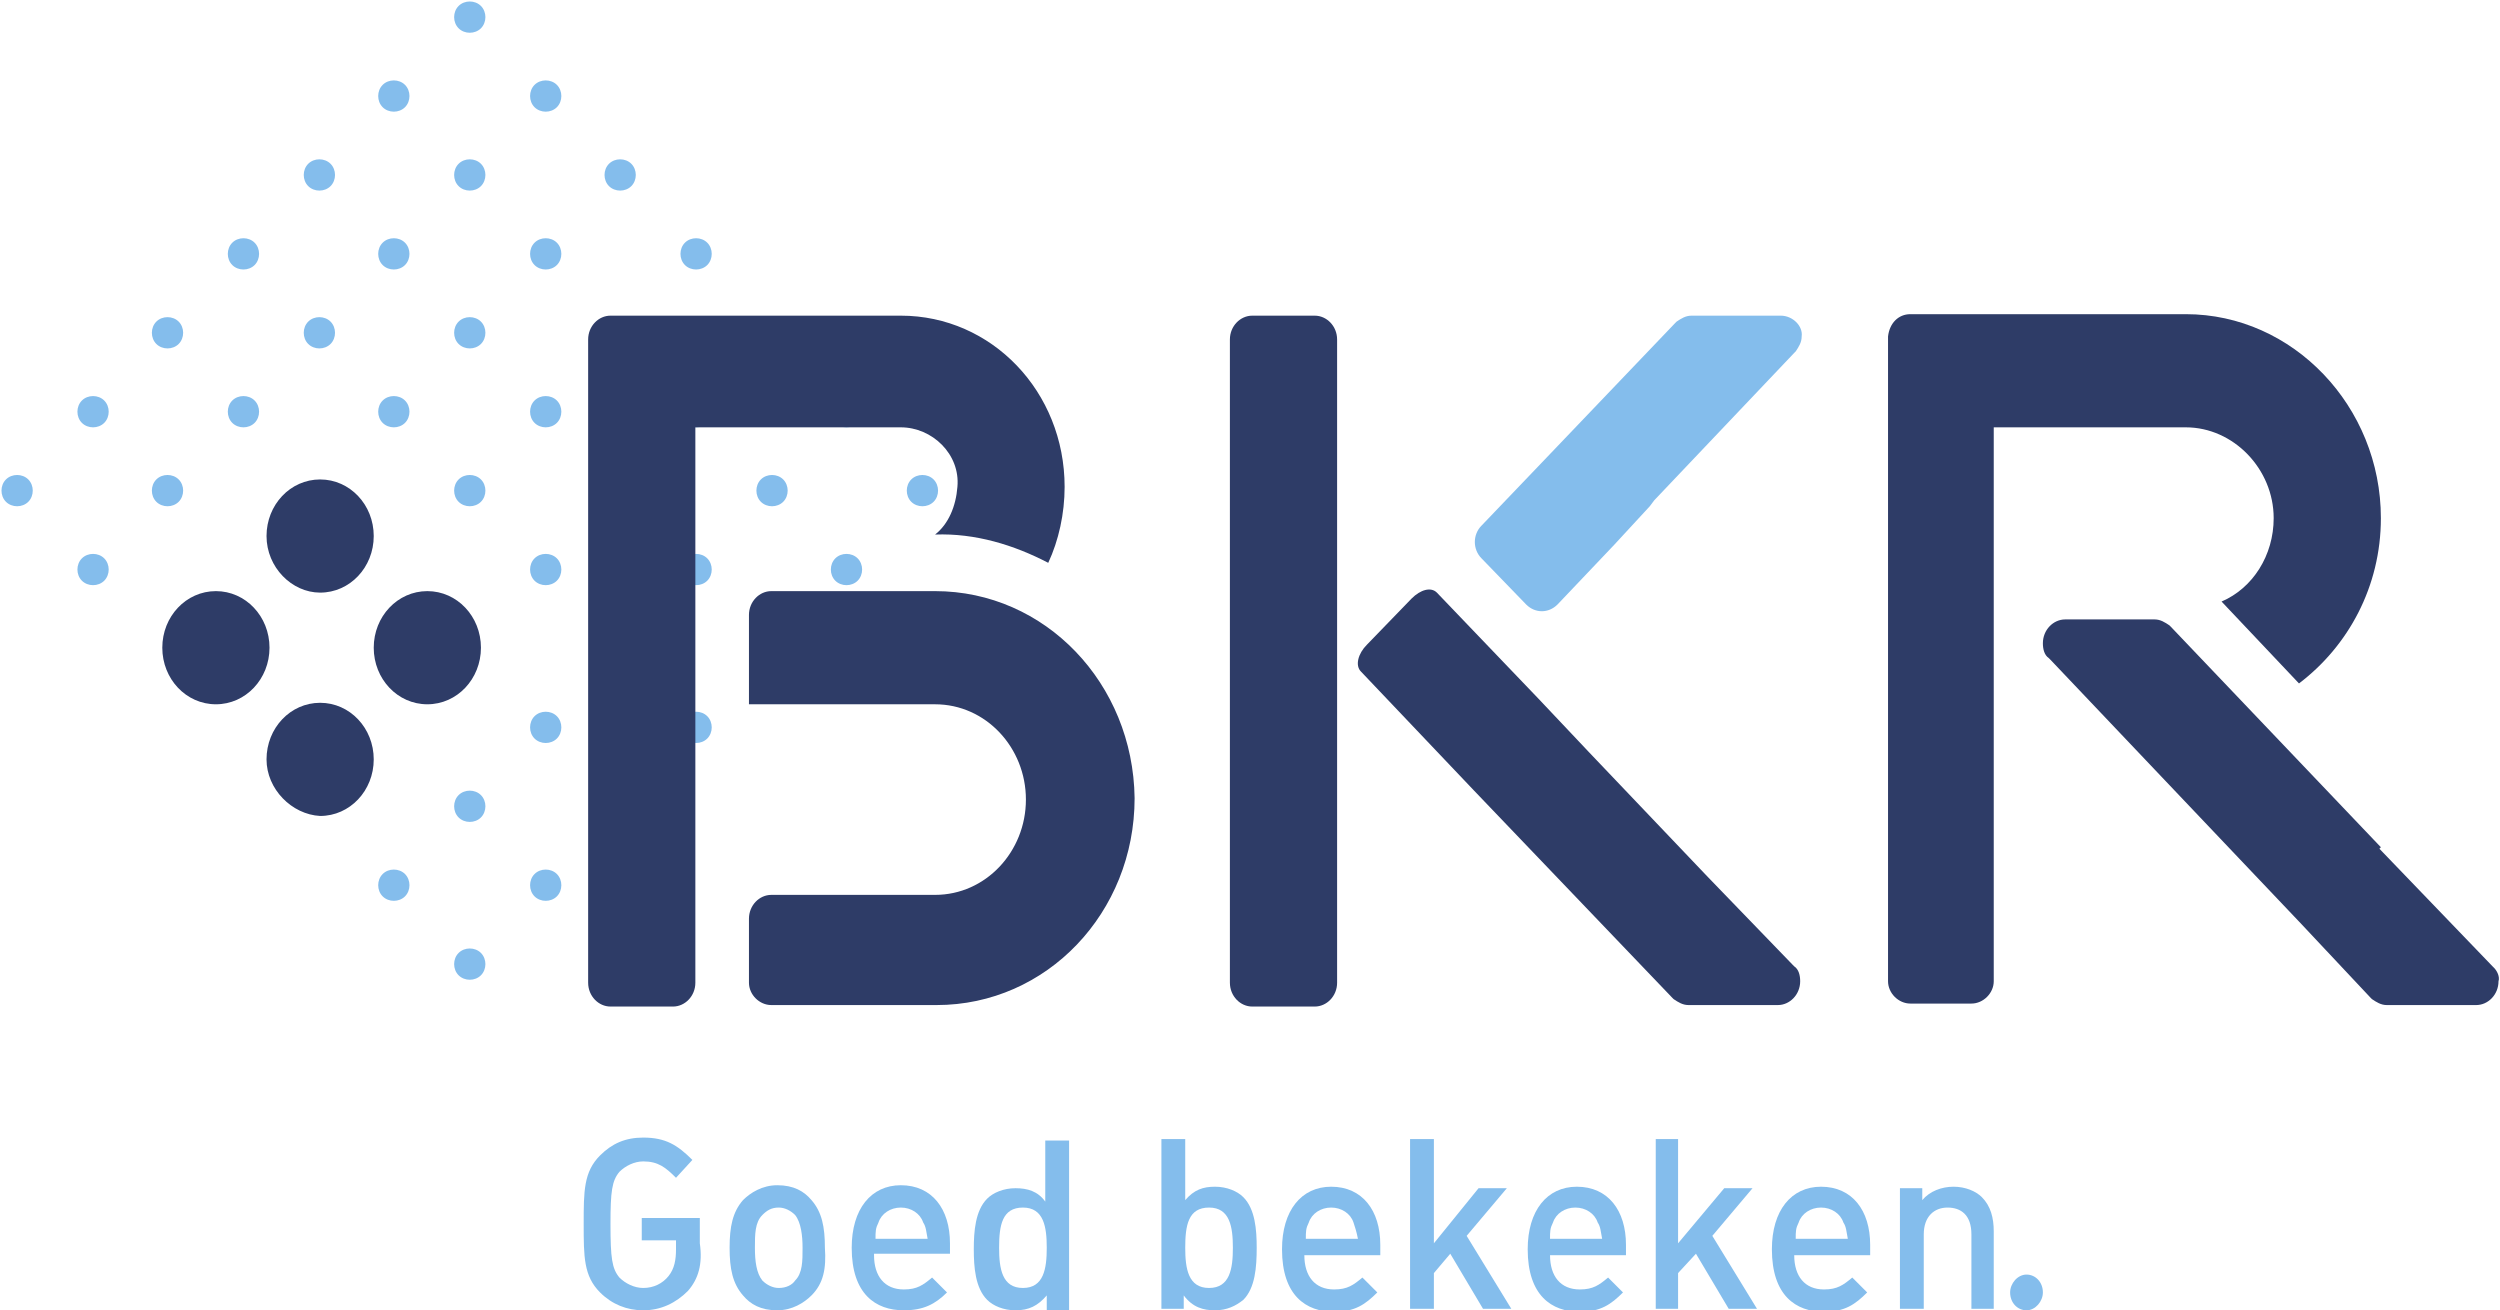 <svg xmlns="http://www.w3.org/2000/svg" xmlns:xlink="http://www.w3.org/1999/xlink" version="1.1" id="Layer_1" x="0" y="0" viewBox="0 0 167.9 88" enable-background="new 0 0 167.9 88" xml:space="preserve">
  <defs>
    <rect id="SVGID_1_" x="0" y="0" width="167.9" height="88"/>
  </defs>
  <clipPath id="SVGID_2_">
    <use xlink:href="#SVGID_1_" overflow="visible"/>
  </clipPath>
  <path clip-path="url(#SVGID_2_)" fill="#84BDEC" d="M35.9 37.5c0.4-0.4 1.1-0.4 1.5 0 0.4 0.4 0.4 1.1 0 1.5 -0.4 0.4-1.1 0.4-1.5 0C35.5 38.6 35.5 37.9 35.9 37.5"/>
  <path clip-path="url(#SVGID_2_)" fill="#84BDEC" d="M40.9 32.2c0.4-0.4 1.1-0.4 1.5 0 0.4 0.4 0.4 1.1 0 1.5 -0.4 0.4-1.1 0.4-1.5 0C40.5 33.3 40.5 32.6 40.9 32.2"/>
  <path clip-path="url(#SVGID_2_)" fill="#84BDEC" d="M46 26.9c0.4-0.4 1.1-0.4 1.5 0 0.4 0.4 0.4 1.1 0 1.5 -0.4 0.4-1.1 0.4-1.5 0C45.6 28 45.6 27.3 46 26.9"/>
  <path clip-path="url(#SVGID_2_)" fill="#84BDEC" d="M51.1 21.6c0.4-0.4 1.1-0.4 1.5 0 0.4 0.4 0.4 1.1 0 1.5 -0.4 0.4-1.1 0.4-1.5 0C50.7 22.7 50.7 22 51.1 21.6"/>
  <path clip-path="url(#SVGID_2_)" fill="#84BDEC" d="M30.8 32.2c0.4-0.4 1.1-0.4 1.5 0 0.4 0.4 0.4 1.1 0 1.5 -0.4 0.4-1.1 0.4-1.5 0C30.4 33.3 30.4 32.6 30.8 32.2"/>
  <path clip-path="url(#SVGID_2_)" fill="#84BDEC" d="M35.9 26.9c0.4-0.4 1.1-0.4 1.5 0 0.4 0.4 0.4 1.1 0 1.5 -0.4 0.4-1.1 0.4-1.5 0C35.5 28 35.5 27.3 35.9 26.9"/>
  <path clip-path="url(#SVGID_2_)" fill="#84BDEC" d="M40.9 21.6c0.4-0.4 1.1-0.4 1.5 0 0.4 0.4 0.4 1.1 0 1.5 -0.4 0.4-1.1 0.4-1.5 0C40.5 22.7 40.5 22 40.9 21.6"/>
  <path clip-path="url(#SVGID_2_)" fill="#84BDEC" d="M46 16.3c0.4-0.4 1.1-0.4 1.5 0 0.4 0.4 0.4 1.1 0 1.5 -0.4 0.4-1.1 0.4-1.5 0C45.6 17.4 45.6 16.7 46 16.3"/>
  <path clip-path="url(#SVGID_2_)" fill="#84BDEC" d="M25.7 26.9c0.4-0.4 1.1-0.4 1.5 0 0.4 0.4 0.4 1.1 0 1.5 -0.4 0.4-1.1 0.4-1.5 0C25.3 28 25.3 27.3 25.7 26.9"/>
  <path clip-path="url(#SVGID_2_)" fill="#84BDEC" d="M30.8 21.6c0.4-0.4 1.1-0.4 1.5 0 0.4 0.4 0.4 1.1 0 1.5 -0.4 0.4-1.1 0.4-1.5 0C30.4 22.7 30.4 22 30.8 21.6"/>
  <path clip-path="url(#SVGID_2_)" fill="#84BDEC" d="M35.9 16.3c0.4-0.4 1.1-0.4 1.5 0 0.4 0.4 0.4 1.1 0 1.5 -0.4 0.4-1.1 0.4-1.5 0C35.5 17.4 35.5 16.7 35.9 16.3"/>
  <path clip-path="url(#SVGID_2_)" fill="#84BDEC" d="M40.9 11c0.4-0.4 1.1-0.4 1.5 0 0.4 0.4 0.4 1.1 0 1.5 -0.4 0.4-1.1 0.4-1.5 0C40.5 12.1 40.5 11.4 40.9 11"/>
  <path clip-path="url(#SVGID_2_)" fill="#84BDEC" d="M0.4 32.2c0.4-0.4 1.1-0.4 1.5 0 0.4 0.4 0.4 1.1 0 1.5 -0.4 0.4-1.1 0.4-1.5 0C0 33.3 0 32.6 0.4 32.2"/>
  <path clip-path="url(#SVGID_2_)" fill="#84BDEC" d="M5.5 26.9c0.4-0.4 1.1-0.4 1.5 0 0.4 0.4 0.4 1.1 0 1.5 -0.4 0.4-1.1 0.4-1.5 0C5.1 28 5.1 27.3 5.5 26.9"/>
  <path clip-path="url(#SVGID_2_)" fill="#84BDEC" d="M10.5 21.6c0.4-0.4 1.1-0.4 1.5 0 0.4 0.4 0.4 1.1 0 1.5 -0.4 0.4-1.1 0.4-1.5 0C10.1 22.7 10.1 22 10.5 21.6"/>
  <path clip-path="url(#SVGID_2_)" fill="#84BDEC" d="M15.6 16.3c0.4-0.4 1.1-0.4 1.5 0 0.4 0.4 0.4 1.1 0 1.5 -0.4 0.4-1.1 0.4-1.5 0C15.2 17.4 15.2 16.7 15.6 16.3"/>
  <path clip-path="url(#SVGID_2_)" fill="#84BDEC" d="M20.7 11c0.4-0.4 1.1-0.4 1.5 0 0.4 0.4 0.4 1.1 0 1.5 -0.4 0.4-1.1 0.4-1.5 0C20.3 12.1 20.3 11.4 20.7 11"/>
  <path clip-path="url(#SVGID_2_)" fill="#84BDEC" d="M25.7 5.7c0.4-0.4 1.1-0.4 1.5 0 0.4 0.4 0.4 1.1 0 1.5 -0.4 0.4-1.1 0.4-1.5 0C25.3 6.8 25.3 6.1 25.7 5.7"/>
  <path clip-path="url(#SVGID_2_)" fill="#84BDEC" d="M30.8 0.4c0.4-0.4 1.1-0.4 1.5 0 0.4 0.4 0.4 1.1 0 1.5 -0.4 0.4-1.1 0.4-1.5 0C30.4 1.5 30.4 0.8 30.8 0.4"/>
  <path clip-path="url(#SVGID_2_)" fill="#84BDEC" d="M5.5 37.5c0.4-0.4 1.1-0.4 1.5 0 0.4 0.4 0.4 1.1 0 1.5 -0.4 0.4-1.1 0.4-1.5 0C5.1 38.6 5.1 37.9 5.5 37.5"/>
  <path clip-path="url(#SVGID_2_)" fill="#84BDEC" d="M10.5 32.2c0.4-0.4 1.1-0.4 1.5 0 0.4 0.4 0.4 1.1 0 1.5 -0.4 0.4-1.1 0.4-1.5 0C10.1 33.3 10.1 32.6 10.5 32.2"/>
  <path clip-path="url(#SVGID_2_)" fill="#84BDEC" d="M15.6 26.9c0.4-0.4 1.1-0.4 1.5 0 0.4 0.4 0.4 1.1 0 1.5 -0.4 0.4-1.1 0.4-1.5 0C15.2 28 15.2 27.3 15.6 26.9"/>
  <path clip-path="url(#SVGID_2_)" fill="#84BDEC" d="M20.7 21.6c0.4-0.4 1.1-0.4 1.5 0 0.4 0.4 0.4 1.1 0 1.5 -0.4 0.4-1.1 0.4-1.5 0C20.3 22.7 20.3 22 20.7 21.6"/>
  <path clip-path="url(#SVGID_2_)" fill="#84BDEC" d="M25.7 16.3c0.4-0.4 1.1-0.4 1.5 0 0.4 0.4 0.4 1.1 0 1.5 -0.4 0.4-1.1 0.4-1.5 0C25.3 17.4 25.3 16.7 25.7 16.3"/>
  <path clip-path="url(#SVGID_2_)" fill="#84BDEC" d="M30.8 11c0.4-0.4 1.1-0.4 1.5 0 0.4 0.4 0.4 1.1 0 1.5 -0.4 0.4-1.1 0.4-1.5 0C30.4 12.1 30.4 11.4 30.8 11"/>
  <path clip-path="url(#SVGID_2_)" fill="#84BDEC" d="M35.9 5.7c0.4-0.4 1.1-0.4 1.5 0 0.4 0.4 0.4 1.1 0 1.5 -0.4 0.4-1.1 0.4-1.5 0C35.5 6.8 35.5 6.1 35.9 5.7"/>
  <path clip-path="url(#SVGID_2_)" fill="#84BDEC" d="M40.9 42.8c0.4-0.4 1.1-0.4 1.5 0 0.4 0.4 0.4 1.1 0 1.5 -0.4 0.4-1.1 0.4-1.5 0C40.5 43.9 40.5 43.2 40.9 42.8"/>
  <path clip-path="url(#SVGID_2_)" fill="#84BDEC" d="M46 37.5c0.4-0.4 1.1-0.4 1.5 0 0.4 0.4 0.4 1.1 0 1.5 -0.4 0.4-1.1 0.4-1.5 0C45.6 38.6 45.6 37.9 46 37.5"/>
  <path clip-path="url(#SVGID_2_)" fill="#84BDEC" d="M51.1 32.2c0.4-0.4 1.1-0.4 1.5 0 0.4 0.4 0.4 1.1 0 1.5 -0.4 0.4-1.1 0.4-1.5 0C50.7 33.3 50.7 32.6 51.1 32.2"/>
  <path clip-path="url(#SVGID_2_)" fill="#84BDEC" d="M56.1 26.9c0.4-0.4 1.1-0.4 1.5 0 0.4 0.4 0.4 1.1 0 1.5 -0.4 0.4-1.1 0.4-1.5 0C55.7 28 55.7 27.3 56.1 26.9"/>
  <path clip-path="url(#SVGID_2_)" fill="#84BDEC" d="M25.7 58.7c0.4-0.4 1.1-0.4 1.5 0 0.4 0.4 0.4 1.1 0 1.5 -0.4 0.4-1.1 0.4-1.5 0C25.3 59.8 25.3 59.1 25.7 58.7"/>
  <path clip-path="url(#SVGID_2_)" fill="#84BDEC" d="M30.8 53.4c0.4-0.4 1.1-0.4 1.5 0 0.4 0.4 0.4 1.1 0 1.5 -0.4 0.4-1.1 0.4-1.5 0C30.4 54.5 30.4 53.8 30.8 53.4"/>
  <path clip-path="url(#SVGID_2_)" fill="#84BDEC" d="M35.9 48.1c0.4-0.4 1.1-0.4 1.5 0 0.4 0.4 0.4 1.1 0 1.5 -0.4 0.4-1.1 0.4-1.5 0C35.5 49.2 35.5 48.5 35.9 48.1"/>
  <path clip-path="url(#SVGID_2_)" fill="#84BDEC" d="M46 48.1c0.4-0.4 1.1-0.4 1.5 0 0.4 0.4 0.4 1.1 0 1.5 -0.4 0.4-1.1 0.4-1.5 0C45.6 49.2 45.6 48.5 46 48.1"/>
  <path clip-path="url(#SVGID_2_)" fill="#84BDEC" d="M51.1 42.8c0.4-0.4 1.1-0.4 1.5 0 0.4 0.4 0.4 1.1 0 1.5 -0.4 0.4-1.1 0.4-1.5 0C50.7 43.9 50.7 43.2 51.1 42.8"/>
  <path clip-path="url(#SVGID_2_)" fill="#84BDEC" d="M56.1 37.5c0.4-0.4 1.1-0.4 1.5 0 0.4 0.4 0.4 1.1 0 1.5 -0.4 0.4-1.1 0.4-1.5 0C55.7 38.6 55.7 37.9 56.1 37.5"/>
  <path clip-path="url(#SVGID_2_)" fill="#84BDEC" d="M61.2 32.2c0.4-0.4 1.1-0.4 1.5 0 0.4 0.4 0.4 1.1 0 1.5 -0.4 0.4-1.1 0.4-1.5 0C60.8 33.3 60.8 32.6 61.2 32.2"/>
  <path clip-path="url(#SVGID_2_)" fill="#84BDEC" d="M30.8 64c0.4-0.4 1.1-0.4 1.5 0 0.4 0.4 0.4 1.1 0 1.5 -0.4 0.4-1.1 0.4-1.5 0C30.4 65.1 30.4 64.4 30.8 64"/>
  <path clip-path="url(#SVGID_2_)" fill="#84BDEC" d="M35.9 58.7c0.4-0.4 1.1-0.4 1.5 0 0.4 0.4 0.4 1.1 0 1.5 -0.4 0.4-1.1 0.4-1.5 0C35.5 59.8 35.5 59.1 35.9 58.7"/>
  <path clip-path="url(#SVGID_2_)" fill="#84BDEC" d="M40.9 53.4c0.4-0.4 1.1-0.4 1.5 0 0.4 0.4 0.4 1.1 0 1.5 -0.4 0.4-1.1 0.4-1.5 0C40.5 54.5 40.5 53.8 40.9 53.4"/>
  <path clip-path="url(#SVGID_2_)" fill="#2E3C67" d="M134 28.7h10.5 2.3c3.2 0 5.9 2.8 5.9 6.1 0 2.5-1.4 4.7-3.5 5.6l5.2 5.5c3.3-2.5 5.5-6.5 5.5-11.1 0-7.5-5.9-13.7-13.1-13.7l-0.4 0 -18.1 0h0 0c-0.8 0-1.4 0.6-1.5 1.5 0 0 0 0.1 0 0.1 0 0 0 0.1 0 0.1l0 43.1c0 0 0 0 0 0s0 0 0 0c0 0.8 0.7 1.5 1.5 1.5 0 0 0 0 0 0 0 0 0 0 0 0h4.1c0 0 0 0 0 0 0 0 0 0 0 0 0.8 0 1.5-0.7 1.5-1.5 0 0 0 0 0 0 0 0 0 0 0 0V28.7z"/>
  <polygon clip-path="url(#SVGID_2_)" fill="#2E3C67" points="70.4 37.9 70.4 37.9 70.4 37.9 "/>
  <path clip-path="url(#SVGID_2_)" fill="#2E3C67" d="M60.5 28.7c2.1 0 4 1.8 3.8 4 -0.1 1.3-0.6 2.5-1.5 3.2l0 0c2.7-0.1 5.3 0.7 7.6 1.9 0.7-1.5 1.1-3.3 1.1-5.1 0-6.4-4.9-11.5-11-11.5h-0.5l-19 0h0 0c-0.8 0-1.5 0.7-1.5 1.6V66c0 0.9 0.7 1.6 1.5 1.6h4.2c0.8 0 1.5-0.7 1.5-1.6V28.7h13.5L60.5 28.7z"/>
  <path clip-path="url(#SVGID_2_)" fill="#2E3C67" d="M89.8 22.8c0-0.9-0.7-1.6-1.5-1.6h-4.2c-0.8 0-1.5 0.7-1.5 1.6V66c0 0.9 0.7 1.6 1.5 1.6h4.2v0c0.8 0 1.5-0.7 1.5-1.6 0 0 0 0 0 0l0 0L89.8 22.8 89.8 22.8C89.8 22.8 89.8 22.8 89.8 22.8"/>
  <path clip-path="url(#SVGID_2_)" fill="#84BDEC" d="M119.6 21.2C119.6 21.2 119.6 21.2 119.6 21.2 119.6 21.2 119.6 21.2 119.6 21.2l-6 0c-0.4 0-0.7 0.2-1 0.4l-0.1 0.1 -8.6 9 -4.4 4.6 0 0c0 0 0 0 0 0 -0.6 0.6-0.6 1.6 0 2.2l3 3.1c0.6 0.6 1.5 0.6 2.1 0l3.8-4 2.4-2.6 0.3-0.4 9.4-9.9 0.1-0.1c0.2-0.3 0.4-0.6 0.4-1C121.1 21.9 120.4 21.2 119.6 21.2"/>
  <path clip-path="url(#SVGID_2_)" fill="#2E3C67" d="M167.5 65l-0.1-0.1 -7.6-7.9 0.1-0.1 -14.1-14.8 -0.1-0.1c-0.3-0.2-0.6-0.4-1-0.4l-6 0c0 0 0 0 0 0s0 0 0 0c-0.8 0-1.5 0.7-1.5 1.6 0 0.4 0.1 0.8 0.4 1l0.1 0.1 7.5 7.9 0 0 9.4 9.9 0 0 4.6 4.9 0.1 0.1c0.3 0.2 0.6 0.4 1 0.4h0l6 0c0 0 0 0 0 0 0 0 0 0 0 0 0.8 0 1.5-0.7 1.5-1.6C167.9 65.6 167.7 65.2 167.5 65"/>
  <path clip-path="url(#SVGID_2_)" fill="#2E3C67" d="M62.8 39.7l-0.2 0H51.8c-0.8 0-1.5 0.7-1.5 1.6v4.4 1.6h11l1.5 0c3.4 0 6.1 2.9 6.1 6.4 0 3.5-2.7 6.4-6.1 6.4l-0.2 0H51.8c-0.8 0-1.5 0.7-1.5 1.6V66l0 0c0 0.8 0.7 1.5 1.5 1.5h10.6l0.5 0c7.4 0 13.3-6.2 13.3-13.9C76.1 45.9 70.2 39.7 62.8 39.7"/>
  <path clip-path="url(#SVGID_2_)" fill="#2E3C67" d="M120.4 64.8l-5.7-5.9 -8-8.4 -3.4-3.6h0l-6.8-7.1 0 0c0 0 0 0 0 0 -0.4-0.4-1.1-0.2-1.7 0.4l-3 3.1 0 0v0c-0.6 0.6-0.8 1.4-0.4 1.8l7.6 8L112.3 67l0.1 0.1c0.3 0.2 0.6 0.4 1 0.4h0l6 0c0 0 0 0 0 0 0 0 0 0 0 0 0.8 0 1.5-0.7 1.5-1.6 0-0.4-0.1-0.8-0.4-1L120.4 64.8z"/>
  <path clip-path="url(#SVGID_2_)" fill="#2E3C67" d="M17.9 36c0-2.1 1.6-3.8 3.6-3.8 2 0 3.6 1.7 3.6 3.8 0 2.1-1.6 3.8-3.6 3.8C19.6 39.8 17.9 38.1 17.9 36"/>
  <path clip-path="url(#SVGID_2_)" fill="#2E3C67" d="M17.9 51c0-2.1 1.6-3.8 3.6-3.8 2 0 3.6 1.7 3.6 3.8 0 2.1-1.6 3.8-3.6 3.8C19.6 54.7 17.9 53 17.9 51"/>
  <path clip-path="url(#SVGID_2_)" fill="#2E3C67" d="M25.1 43.5c0-2.1 1.6-3.8 3.6-3.8s3.6 1.7 3.6 3.8c0 2.1-1.6 3.8-3.6 3.8S25.1 45.6 25.1 43.5"/>
  <path clip-path="url(#SVGID_2_)" fill="#2E3C67" d="M10.9 43.5c0-2.1 1.6-3.8 3.6-3.8 2 0 3.6 1.7 3.6 3.8 0 2.1-1.6 3.8-3.6 3.8C12.5 47.3 10.9 45.6 10.9 43.5"/>
  <path clip-path="url(#SVGID_2_)" fill="#84BDEC" d="M46.2 86.7c-0.8 0.8-1.8 1.3-3 1.3 -1.1 0-2.1-0.4-2.9-1.2 -1.1-1.1-1.1-2.4-1.1-4.6 0-2.2 0-3.5 1.1-4.6 0.8-0.8 1.7-1.2 2.9-1.2 1.5 0 2.3 0.5 3.3 1.5l-1.1 1.2c-0.7-0.7-1.2-1.1-2.2-1.1 -0.6 0-1.2 0.3-1.6 0.7 -0.5 0.6-0.6 1.3-0.6 3.5 0 2.3 0.1 3 0.6 3.6 0.4 0.4 1 0.7 1.6 0.7 0.7 0 1.3-0.3 1.7-0.8 0.4-0.5 0.5-1.1 0.5-1.8v-0.6h-2.3v-1.5h3.9v1.7C47.2 84.9 46.9 85.9 46.2 86.7"/>
  <path clip-path="url(#SVGID_2_)" fill="#84BDEC" d="M54.5 87c-0.5 0.5-1.3 1-2.3 1 -1.1 0-1.8-0.4-2.3-1 -0.7-0.8-0.9-1.8-0.9-3.2 0-1.4 0.2-2.4 0.9-3.2 0.5-0.5 1.3-1 2.3-1 1.1 0 1.8 0.4 2.3 1 0.7 0.8 0.9 1.8 0.9 3.2C55.5 85.2 55.3 86.2 54.5 87M53.4 81.6c-0.3-0.3-0.7-0.5-1.1-0.5 -0.5 0-0.8 0.2-1.1 0.5 -0.5 0.5-0.5 1.3-0.5 2.2 0 0.9 0.1 1.7 0.5 2.2 0.3 0.3 0.7 0.5 1.1 0.5 0.5 0 0.9-0.2 1.1-0.5 0.5-0.5 0.5-1.3 0.5-2.2C53.9 83 53.8 82.1 53.4 81.6"/>
  <path clip-path="url(#SVGID_2_)" fill="#84BDEC" d="M58.7 84.3c0 1.4 0.7 2.3 2 2.3 0.9 0 1.3-0.3 1.9-0.8l1 1C62.8 87.6 62 88 60.7 88c-1.9 0-3.5-1.1-3.5-4.2 0-2.6 1.3-4.2 3.3-4.2 2.1 0 3.3 1.6 3.3 3.9v0.7H58.7zM62 82.1c-0.2-0.6-0.8-1-1.5-1 -0.7 0-1.3 0.4-1.5 1 -0.2 0.4-0.2 0.6-0.2 1.1h3.5C62.2 82.7 62.2 82.4 62 82.1"/>
  <path clip-path="url(#SVGID_2_)" fill="#84BDEC" d="M70.3 87.9V87c-0.6 0.7-1.2 1-2.1 1 -0.8 0-1.5-0.3-1.9-0.7 -0.8-0.8-0.9-2.2-0.9-3.4 0-1.2 0.1-2.6 0.9-3.4 0.4-0.4 1.1-0.7 1.9-0.7 0.8 0 1.5 0.2 2 0.9v-4.1h1.6v11.4H70.3zM68.7 81.1c-1.4 0-1.6 1.2-1.6 2.7 0 1.4 0.2 2.7 1.6 2.7 1.4 0 1.6-1.3 1.6-2.7C70.3 82.4 70.1 81.1 68.7 81.1"/>
  <path clip-path="url(#SVGID_2_)" fill="#84BDEC" d="M83.5 87.3C83 87.7 82.4 88 81.6 88c-0.8 0-1.5-0.2-2.1-1v0.9H78V76.5h1.6v4.1c0.6-0.7 1.2-0.9 2-0.9 0.8 0 1.5 0.3 1.9 0.7 0.8 0.8 0.9 2.2 0.9 3.4C84.4 85.1 84.3 86.5 83.5 87.3M81.2 81.1c-1.4 0-1.6 1.2-1.6 2.7 0 1.4 0.2 2.7 1.6 2.7 1.4 0 1.6-1.3 1.6-2.7C82.8 82.4 82.6 81.1 81.2 81.1"/>
  <path clip-path="url(#SVGID_2_)" fill="#84BDEC" d="M87.6 84.3c0 1.4 0.7 2.3 2 2.3 0.9 0 1.3-0.3 1.9-0.8l1 1c-0.8 0.8-1.5 1.3-2.9 1.3 -1.9 0-3.5-1.1-3.5-4.2 0-2.6 1.3-4.2 3.3-4.2 2.1 0 3.3 1.6 3.3 3.9v0.7H87.6zM90.9 82.1c-0.2-0.6-0.8-1-1.5-1 -0.7 0-1.3 0.4-1.5 1 -0.2 0.4-0.2 0.6-0.2 1.1h3.5C91.1 82.7 91 82.4 90.9 82.1"/>
  <polygon clip-path="url(#SVGID_2_)" fill="#84BDEC" points="99.6 87.9 97.4 84.2 96.3 85.5 96.3 87.9 94.7 87.9 94.7 76.5 96.3 76.5 96.3 83.5 99.3 79.8 101.2 79.8 98.5 83 101.5 87.9 "/>
  <path clip-path="url(#SVGID_2_)" fill="#84BDEC" d="M104.1 84.3c0 1.4 0.7 2.3 2 2.3 0.9 0 1.3-0.3 1.9-0.8l1 1c-0.8 0.8-1.5 1.3-2.9 1.3 -1.9 0-3.5-1.1-3.5-4.2 0-2.6 1.3-4.2 3.3-4.2 2.1 0 3.3 1.6 3.3 3.9v0.7H104.1zM107.3 82.1c-0.2-0.6-0.8-1-1.5-1s-1.3 0.4-1.5 1c-0.2 0.4-0.2 0.6-0.2 1.1h3.5C107.5 82.7 107.5 82.4 107.3 82.1"/>
  <polygon clip-path="url(#SVGID_2_)" fill="#84BDEC" points="116.1 87.9 113.9 84.2 112.7 85.5 112.7 87.9 111.2 87.9 111.2 76.5 112.7 76.5 112.7 83.5 115.8 79.8 117.7 79.8 115 83 118 87.9 "/>
  <path clip-path="url(#SVGID_2_)" fill="#84BDEC" d="M120.5 84.3c0 1.4 0.7 2.3 2 2.3 0.9 0 1.3-0.3 1.9-0.8l1 1c-0.8 0.8-1.5 1.3-2.9 1.3 -1.9 0-3.5-1.1-3.5-4.2 0-2.6 1.3-4.2 3.3-4.2 2.1 0 3.3 1.6 3.3 3.9v0.7H120.5zM123.8 82.1c-0.2-0.6-0.8-1-1.5-1s-1.3 0.4-1.5 1c-0.2 0.4-0.2 0.6-0.2 1.1h3.5C124 82.7 124 82.4 123.8 82.1"/>
  <path clip-path="url(#SVGID_2_)" fill="#84BDEC" d="M132.4 87.9v-5c0-1.3-0.7-1.8-1.6-1.8 -0.9 0-1.6 0.6-1.6 1.8v5h-1.6v-8.1h1.5v0.8c0.5-0.6 1.3-0.9 2.1-0.9 0.8 0 1.5 0.3 1.9 0.7 0.6 0.6 0.8 1.4 0.8 2.3v5.2H132.4z"/>
  <path clip-path="url(#SVGID_2_)" fill="#84BDEC" d="M136.1 88c-0.6 0-1.1-0.5-1.1-1.2 0-0.6 0.5-1.2 1.1-1.2 0.6 0 1.1 0.5 1.1 1.2C137.2 87.4 136.7 88 136.1 88"/>
</svg>
